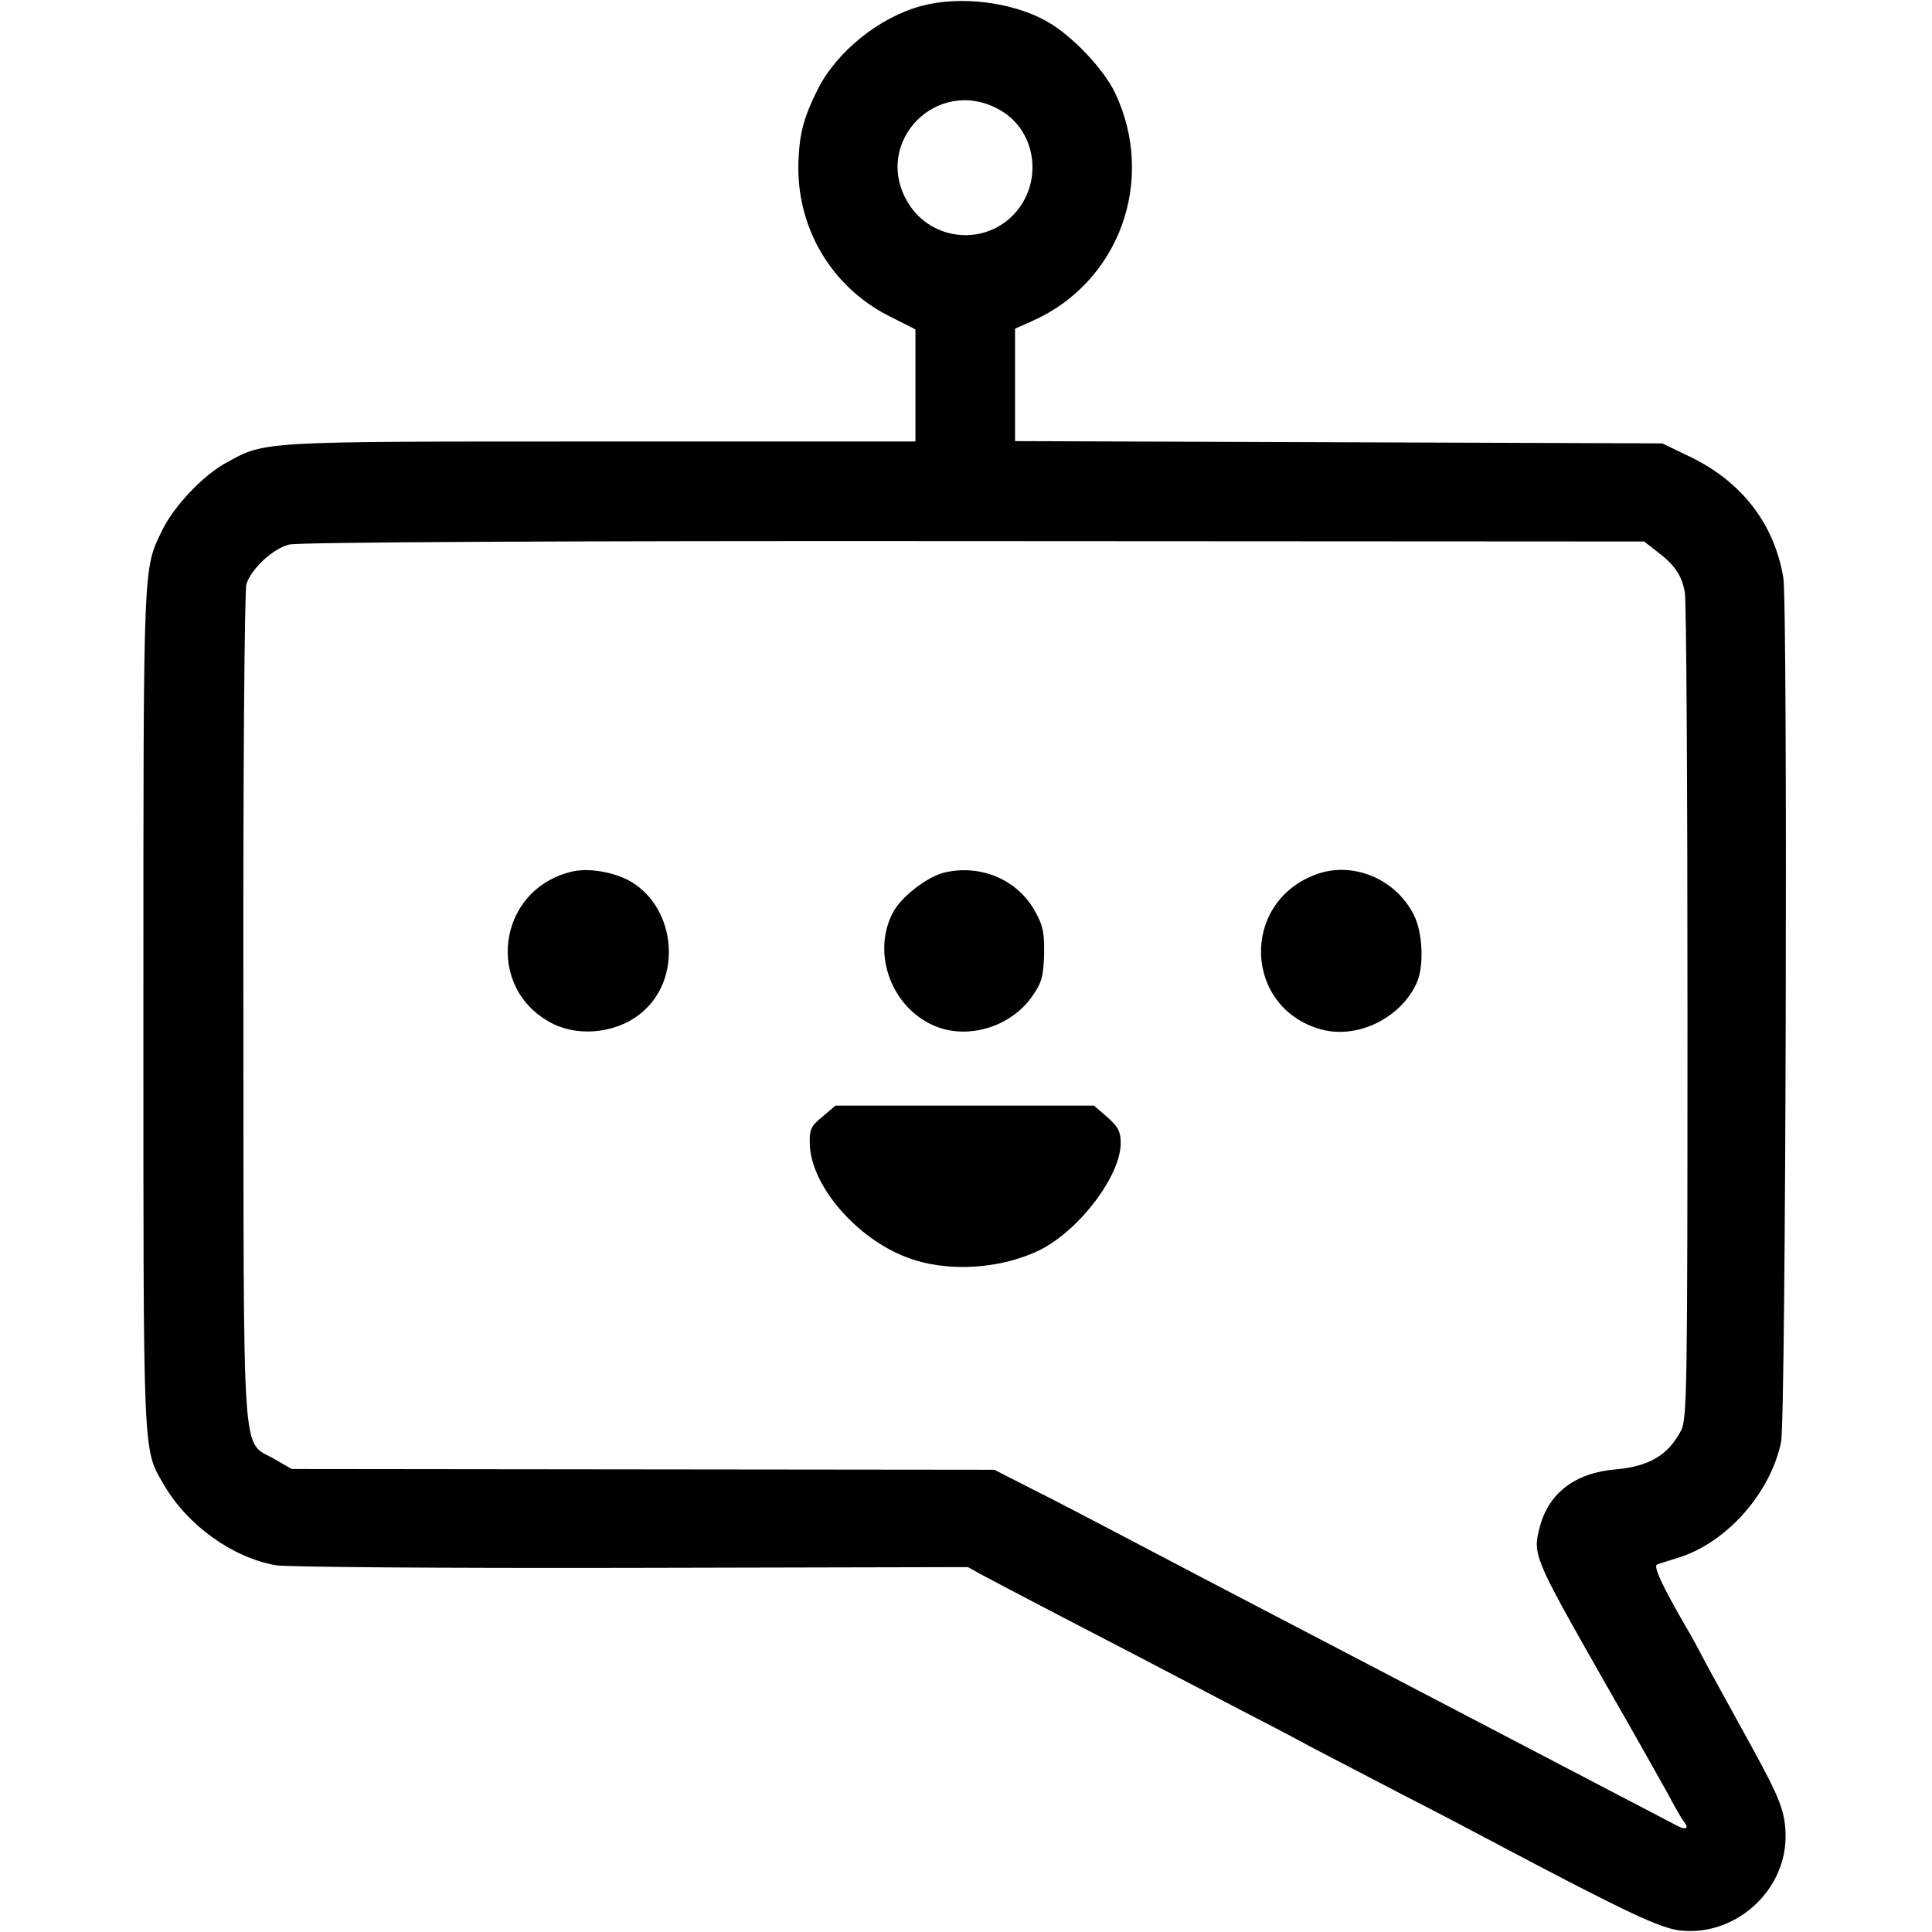 <?xml version="1.0" standalone="no"?>
<!DOCTYPE svg PUBLIC "-//W3C//DTD SVG 20010904//EN"
 "http://www.w3.org/TR/2001/REC-SVG-20010904/DTD/svg10.dtd">
<svg version="1.0" xmlns="http://www.w3.org/2000/svg"
 width="512pt" height="512pt" viewBox="0 0 512 512"
 preserveAspectRatio="xMidYMid meet">
<g transform="translate(0,512) scale(0.1,-0.1)"
fill="#000000" stroke="none">
<path d="M2441 5104 c-111 -30 -224 -121 -274 -221 -36 -72 -48 -114 -51 -189
-7 -173 84 -331 237 -410 l73 -37 0 -149 0 -148 -836 0 c-906 0 -886 1 -990
-56 -61 -33 -139 -115 -170 -179 -51 -106 -50 -70 -50 -1266 0 -1214 -2 -1166
55 -1265 62 -106 180 -191 295 -212 25 -5 448 -8 940 -7 l895 2 40 -22 c22
-12 112 -59 200 -105 88 -46 201 -104 250 -130 50 -26 149 -78 220 -115 72
-37 162 -84 200 -105 39 -20 147 -77 240 -125 94 -48 204 -106 245 -128 352
-186 439 -227 493 -233 144 -16 277 102 279 246 0 67 -13 101 -91 243 -37 67
-87 158 -111 202 -23 44 -50 94 -60 110 -66 114 -90 166 -78 169 7 3 31 10 53
17 129 39 246 170 275 307 13 57 18 2222 6 2291 -24 143 -110 254 -246 320
l-75 36 -857 3 -858 3 0 149 0 149 45 20 c231 102 330 373 220 605 -30 63
-116 154 -182 190 -91 51 -230 68 -332 40z m208 -275 c95 -53 116 -184 45
-269 -79 -94 -227 -81 -289 25 -94 160 81 336 244 244z m1744 -1172 c46 -35
64 -62 72 -107 4 -19 7 -519 7 -1111 0 -1006 -1 -1078 -17 -1110 -34 -65 -84
-95 -173 -103 -107 -9 -177 -62 -201 -151 -20 -75 -17 -81 167 -405 74 -129
150 -264 170 -300 19 -36 39 -71 45 -78 15 -19 4 -23 -23 -8 -362 189 -417
218 -940 491 -236 123 -387 202 -558 292 -57 30 -149 78 -205 106 l-102 52
-931 1 -931 1 -45 26 c-89 52 -82 -45 -83 1197 -1 613 3 1107 8 1122 13 41 71
95 114 105 24 6 713 10 1814 9 l1776 -1 36 -28z"/>
<path d="M1515 2810 c-198 -47 -232 -309 -52 -402 77 -39 182 -24 245 35 104
96 78 283 -46 346 -45 22 -106 31 -147 21z"/>
<path d="M2504 2808 c-45 -10 -117 -65 -138 -107 -58 -111 0 -259 119 -303 87
-32 195 3 250 81 26 37 30 53 32 112 1 57 -3 77 -24 114 -46 83 -142 125 -239
103z"/>
<path d="M3483 2801 c-197 -77 -185 -353 18 -409 98 -27 215 32 255 127 18 44
14 131 -9 176 -49 98 -166 145 -264 106z"/>
<path d="M2180 2161 c-31 -25 -35 -34 -34 -72 2 -109 122 -250 257 -301 106
-41 251 -32 356 21 104 54 211 196 211 282 0 30 -7 43 -35 68 l-36 31 -342 0
-343 0 -34 -29z"/>
</g>
</svg>

